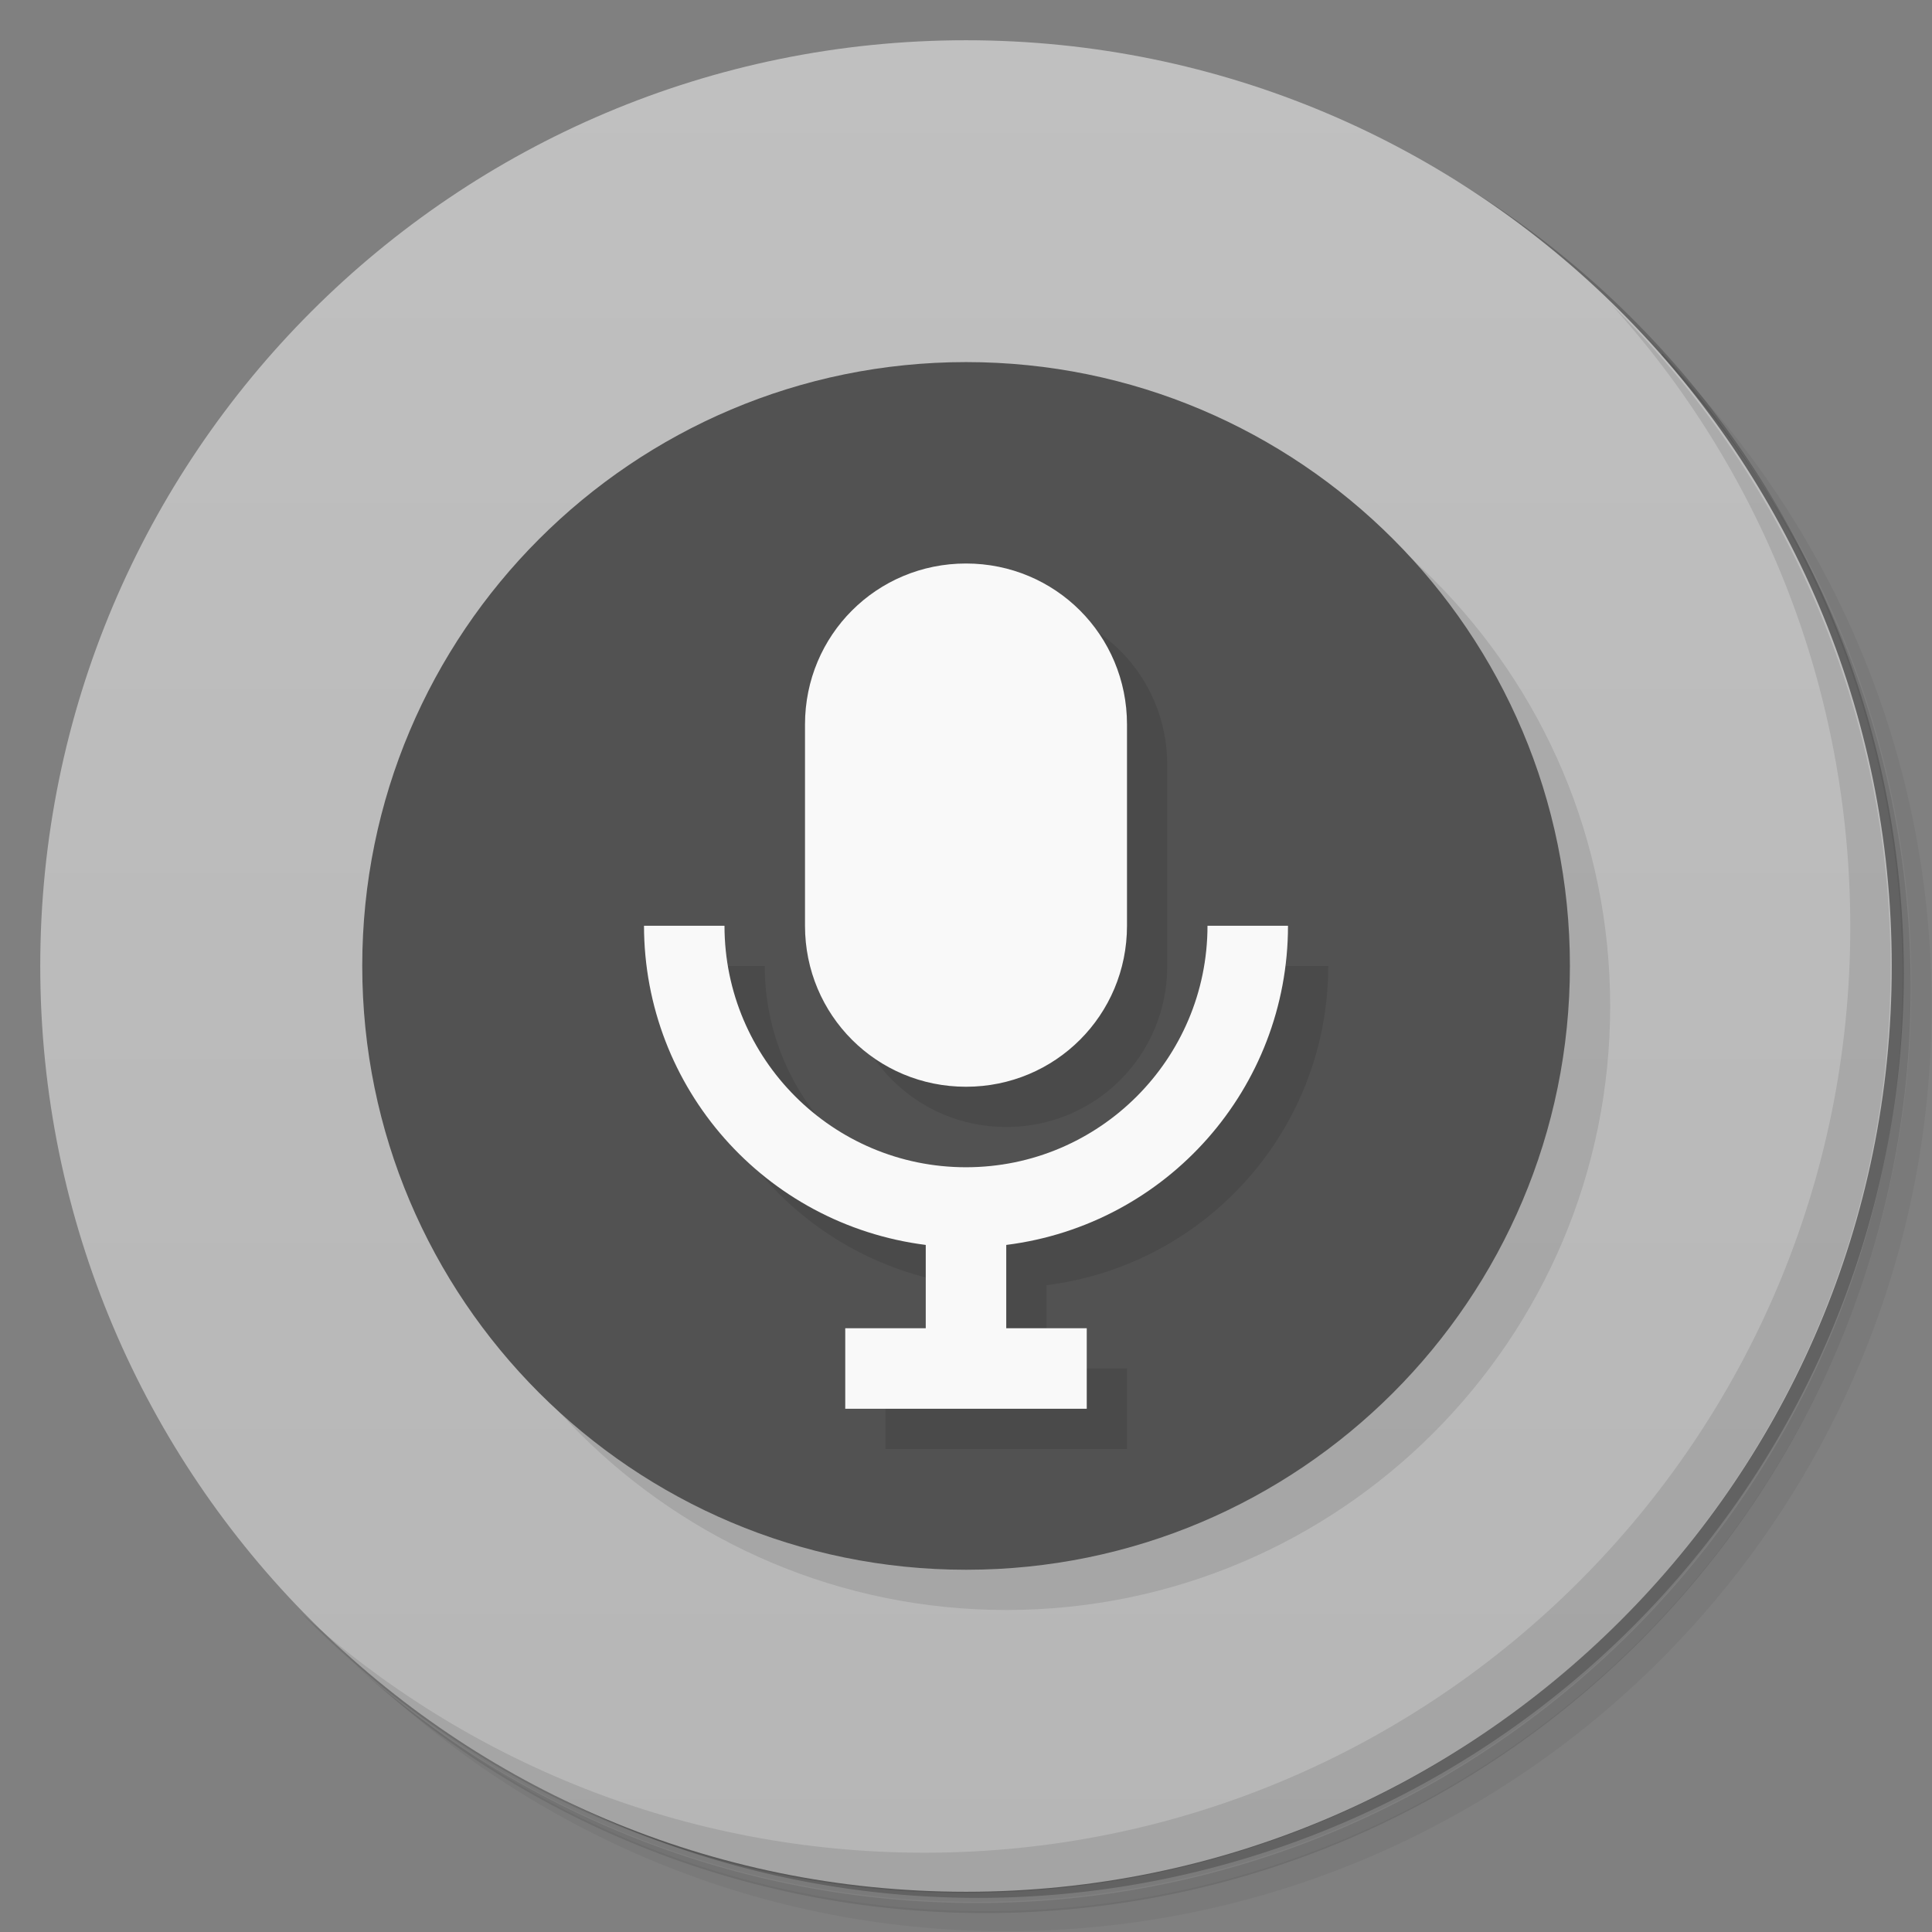 <svg version="1.1" viewBox="0 0 48 48" xmlns="http://www.w3.org/2000/svg">
 <rect x="0" y="0" width="48" height="48" fill="#808080" stroke="none"/>
 <defs>
  <linearGradient id="bg" x2="0" y1="47" y2="1" gradientUnits="userSpaceOnUse">
   <stop style="stop-color:#b6b6b6" offset="0"/>
   <stop style="stop-color:#c0c0c0" offset="1"/>
  </linearGradient>
 </defs>
 <path d="m36.3 5c5.86 4.06 9.69 10.8 9.69 18.5 0 12.4-10.1 22.5-22.5 22.5-7.67 0-14.4-3.83-18.5-9.69 1.04 1.82 2.31 3.5 3.78 4.97 4.08 3.71 9.51 5.97 15.5 5.97 12.7 0 23-10.3 23-23 0-5.95-2.26-11.4-5.97-15.5-1.47-1.48-3.15-2.74-4.97-3.78zm4.97 3.78c3.85 4.11 6.22 9.64 6.22 15.7 0 12.7-10.3 23-23 23-6.08 0-11.6-2.36-15.7-6.22 4.16 4.14 9.88 6.72 16.2 6.72 12.7 0 23-10.3 23-23 0-6.34-2.58-12.1-6.72-16.2z" style="opacity:.05"/>
 <path d="m41.3 8.78c3.71 4.08 5.97 9.51 5.97 15.5 0 12.7-10.3 23-23 23-5.95 0-11.4-2.26-15.5-5.97 4.11 3.85 9.64 6.22 15.7 6.22 12.7 0 23-10.3 23-23 0-6.08-2.36-11.6-6.22-15.7z" style="opacity:.1"/>
 <path d="m31.2 2.38c8.62 3.15 14.8 11.4 14.8 21.1 0 12.4-10.1 22.5-22.5 22.5-9.71 0-18-6.14-21.1-14.8a23 23 0 0 0 44.9-7 23 23 0 0 0-16-21.9z" style="opacity:.2"/>
 <path d="m24 1c12.7 0 23 10.3 23 23s-10.3 23-23 23-23-10.3-23-23 10.3-23 23-23z" style="fill:url(#bg)"/>
 <path d="m10 25v-4e-3c0-8.28 6.72-15 15-15h4e-3c8.28 0 15 6.72 15 15v4e-3c0 8.28-6.72 15-15 15h-4e-3c-8.28 0-15-6.72-15-15" style="opacity:.1"/>
 <path d="m9 24v-4e-3c0-8.28 6.72-15 15-15h4e-3c8.28 0 15 6.72 15 15v4e-3c0 8.28-6.72 15-15 15h-4e-3c-8.28 0-15-6.72-15-15" style="fill:#525252"/>
 <path d="m40 7.53c3.71 4.08 5.97 9.51 5.97 15.5 0 12.7-10.3 23-23 23-5.95 0-11.4-2.26-15.5-5.97 4.18 4.29 10 6.97 16.5 6.97 12.7 0 23-10.3 23-23 0-6.46-2.68-12.3-6.97-16.5z" style="opacity:.1"/>
 <path d="m25 15c-2.22 0-4 1.78-4 4v5c0 2.22 1.78 4 4 4s4-1.78 4-4v-5c0-2.22-1.78-4-4-4zm-8 9c0.005 4.03 3 7.42 7 7.93v2.07h-2v2h6v-2h-2v-2.07c4-0.504 7-3.9 7-7.93h-2c0 3.31-2.69 6-6 6s-6-2.69-6-6z" style="opacity:.1"/>
 <path d="m24 14c-2.22 0-4 1.78-4 4v5c0 2.22 1.78 4 4 4s4-1.78 4-4v-5c0-2.22-1.78-4-4-4zm-8 9c0.005 4.03 3 7.42 7 7.93v2.07h-2v2h6v-2h-2v-2.07c4-0.504 7-3.9 7-7.93h-2c0 3.31-2.69 6-6 6s-6-2.69-6-6z" style="fill:#f9f9f9"/>
</svg>
